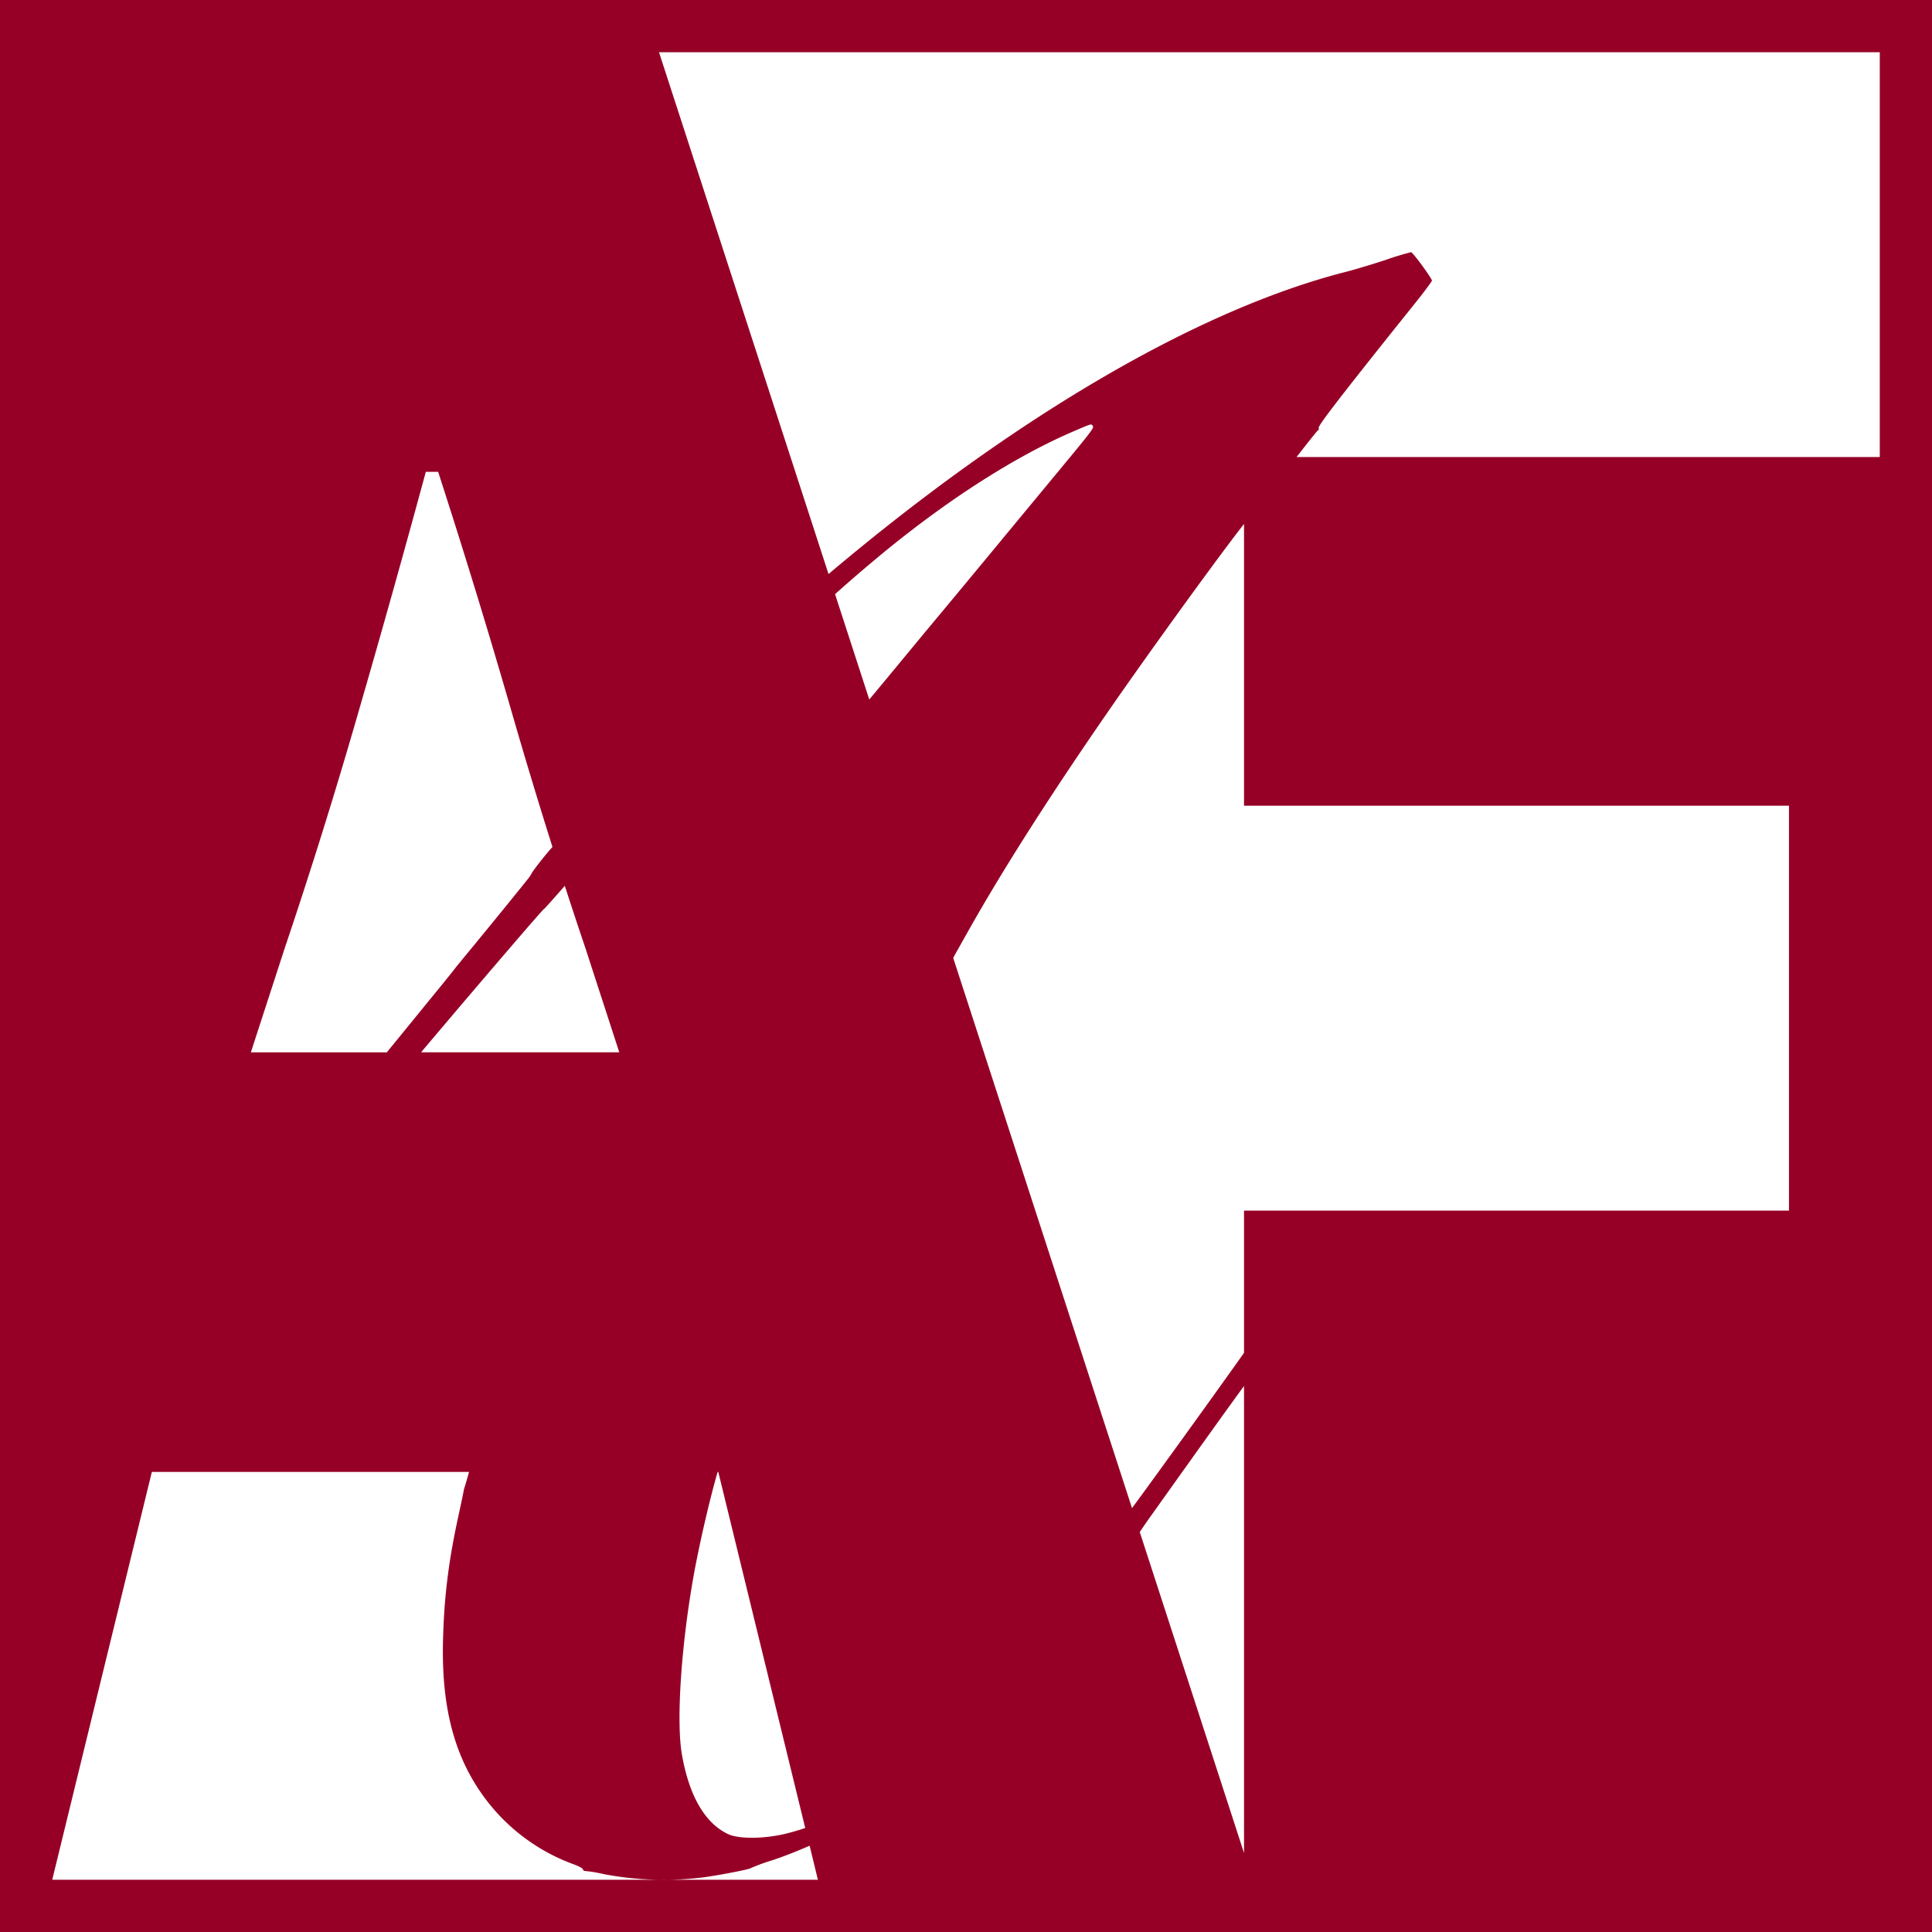 <svg width="32" height="32" fill="none" xmlns="http://www.w3.org/2000/svg"><path fill="#960026" d="M0 0h32v32H0z"/><g fill="#fff"><path d="M10.915.865h20.22V7.57h-9.66c.192-.247.35-.446.358-.446.01 0 .015-.015.008-.034-.012-.036.29-.431 1.275-1.666l.355-.443c.135-.17.246-.32.246-.333 0-.038-.314-.467-.345-.471a4.843 4.843 0 00-.427.13c-.222.073-.512.16-.646.194-2.446.621-5.492 2.401-8.576 5.007L10.915.865zM9.15 14.027a94.138 94.138 0 01-.673-2.228 128.852 128.852 0 00-1.22-3.984h-.204A239.17 239.17 0 015.935 11.8a91.558 91.558 0 01-1.22 3.907l-.56 1.723h2.252l.707-.867c.193-.236.368-.452.389-.48.021-.029.112-.141.202-.25.282-.34.92-1.124 1.034-1.269a.55.55 0 00.074-.113 5.23 5.23 0 01.337-.423zM6.974 17.43c.767-.91 2.017-2.373 2.035-2.373.006 0 .138-.148.346-.385.114.353.228.697.342 1.034l.56 1.723H6.974z"/><path d="M14.398 11.586l-.567-1.745c.223-.2.502-.44.77-.662 1.1-.907 2.217-1.621 3.176-2.033.245-.105.287-.125.308-.11.006.005.01.012.016.021.022.031-.017.081-.67.869l-.754.911a393.155 393.155 0 01-1.379 1.662c-.419.508-.705.853-.9 1.087zM7.769 24.38H2.515l-1.65 6.755h12.682l-.137-.564c-.23.1-.446.184-.626.243a3.28 3.28 0 00-.354.13c-.012.017-.495.111-.751.147a5.283 5.283 0 01-1.695-.053 2.096 2.096 0 00-.28-.047c-.026.001-.048-.011-.048-.028s-.078-.058-.173-.091a3.199 3.199 0 01-1.3-.9c-.613-.712-.877-1.589-.845-2.808.018-.72.092-1.312.258-2.07.041-.19.077-.361.08-.381a.47.47 0 01.017-.074c.015-.044.044-.144.076-.26z"/><path d="M13.338 30.277a3.727 3.727 0 01-.358.103c-.345.078-.745.079-.915.001-.386-.177-.654-.638-.772-1.331-.097-.571-.003-1.895.217-3.066.102-.54.271-1.25.377-1.605h.01l1.44 5.898zm5.412-5.297l-2.962-9.114c.063-.115.14-.252.232-.415.578-1.03 1.367-2.268 2.337-3.67.723-1.045 1.874-2.629 2.248-3.103v4.667h9.026v6.707h-9.026v2.355c-.356.505-1.484 2.07-1.856 2.573z"/><path d="M18.878 25.375l1.727 5.317v-7.735c-.199.269-.66.913-1.53 2.134a12.91 12.91 0 00-.197.284z"/></g></svg>